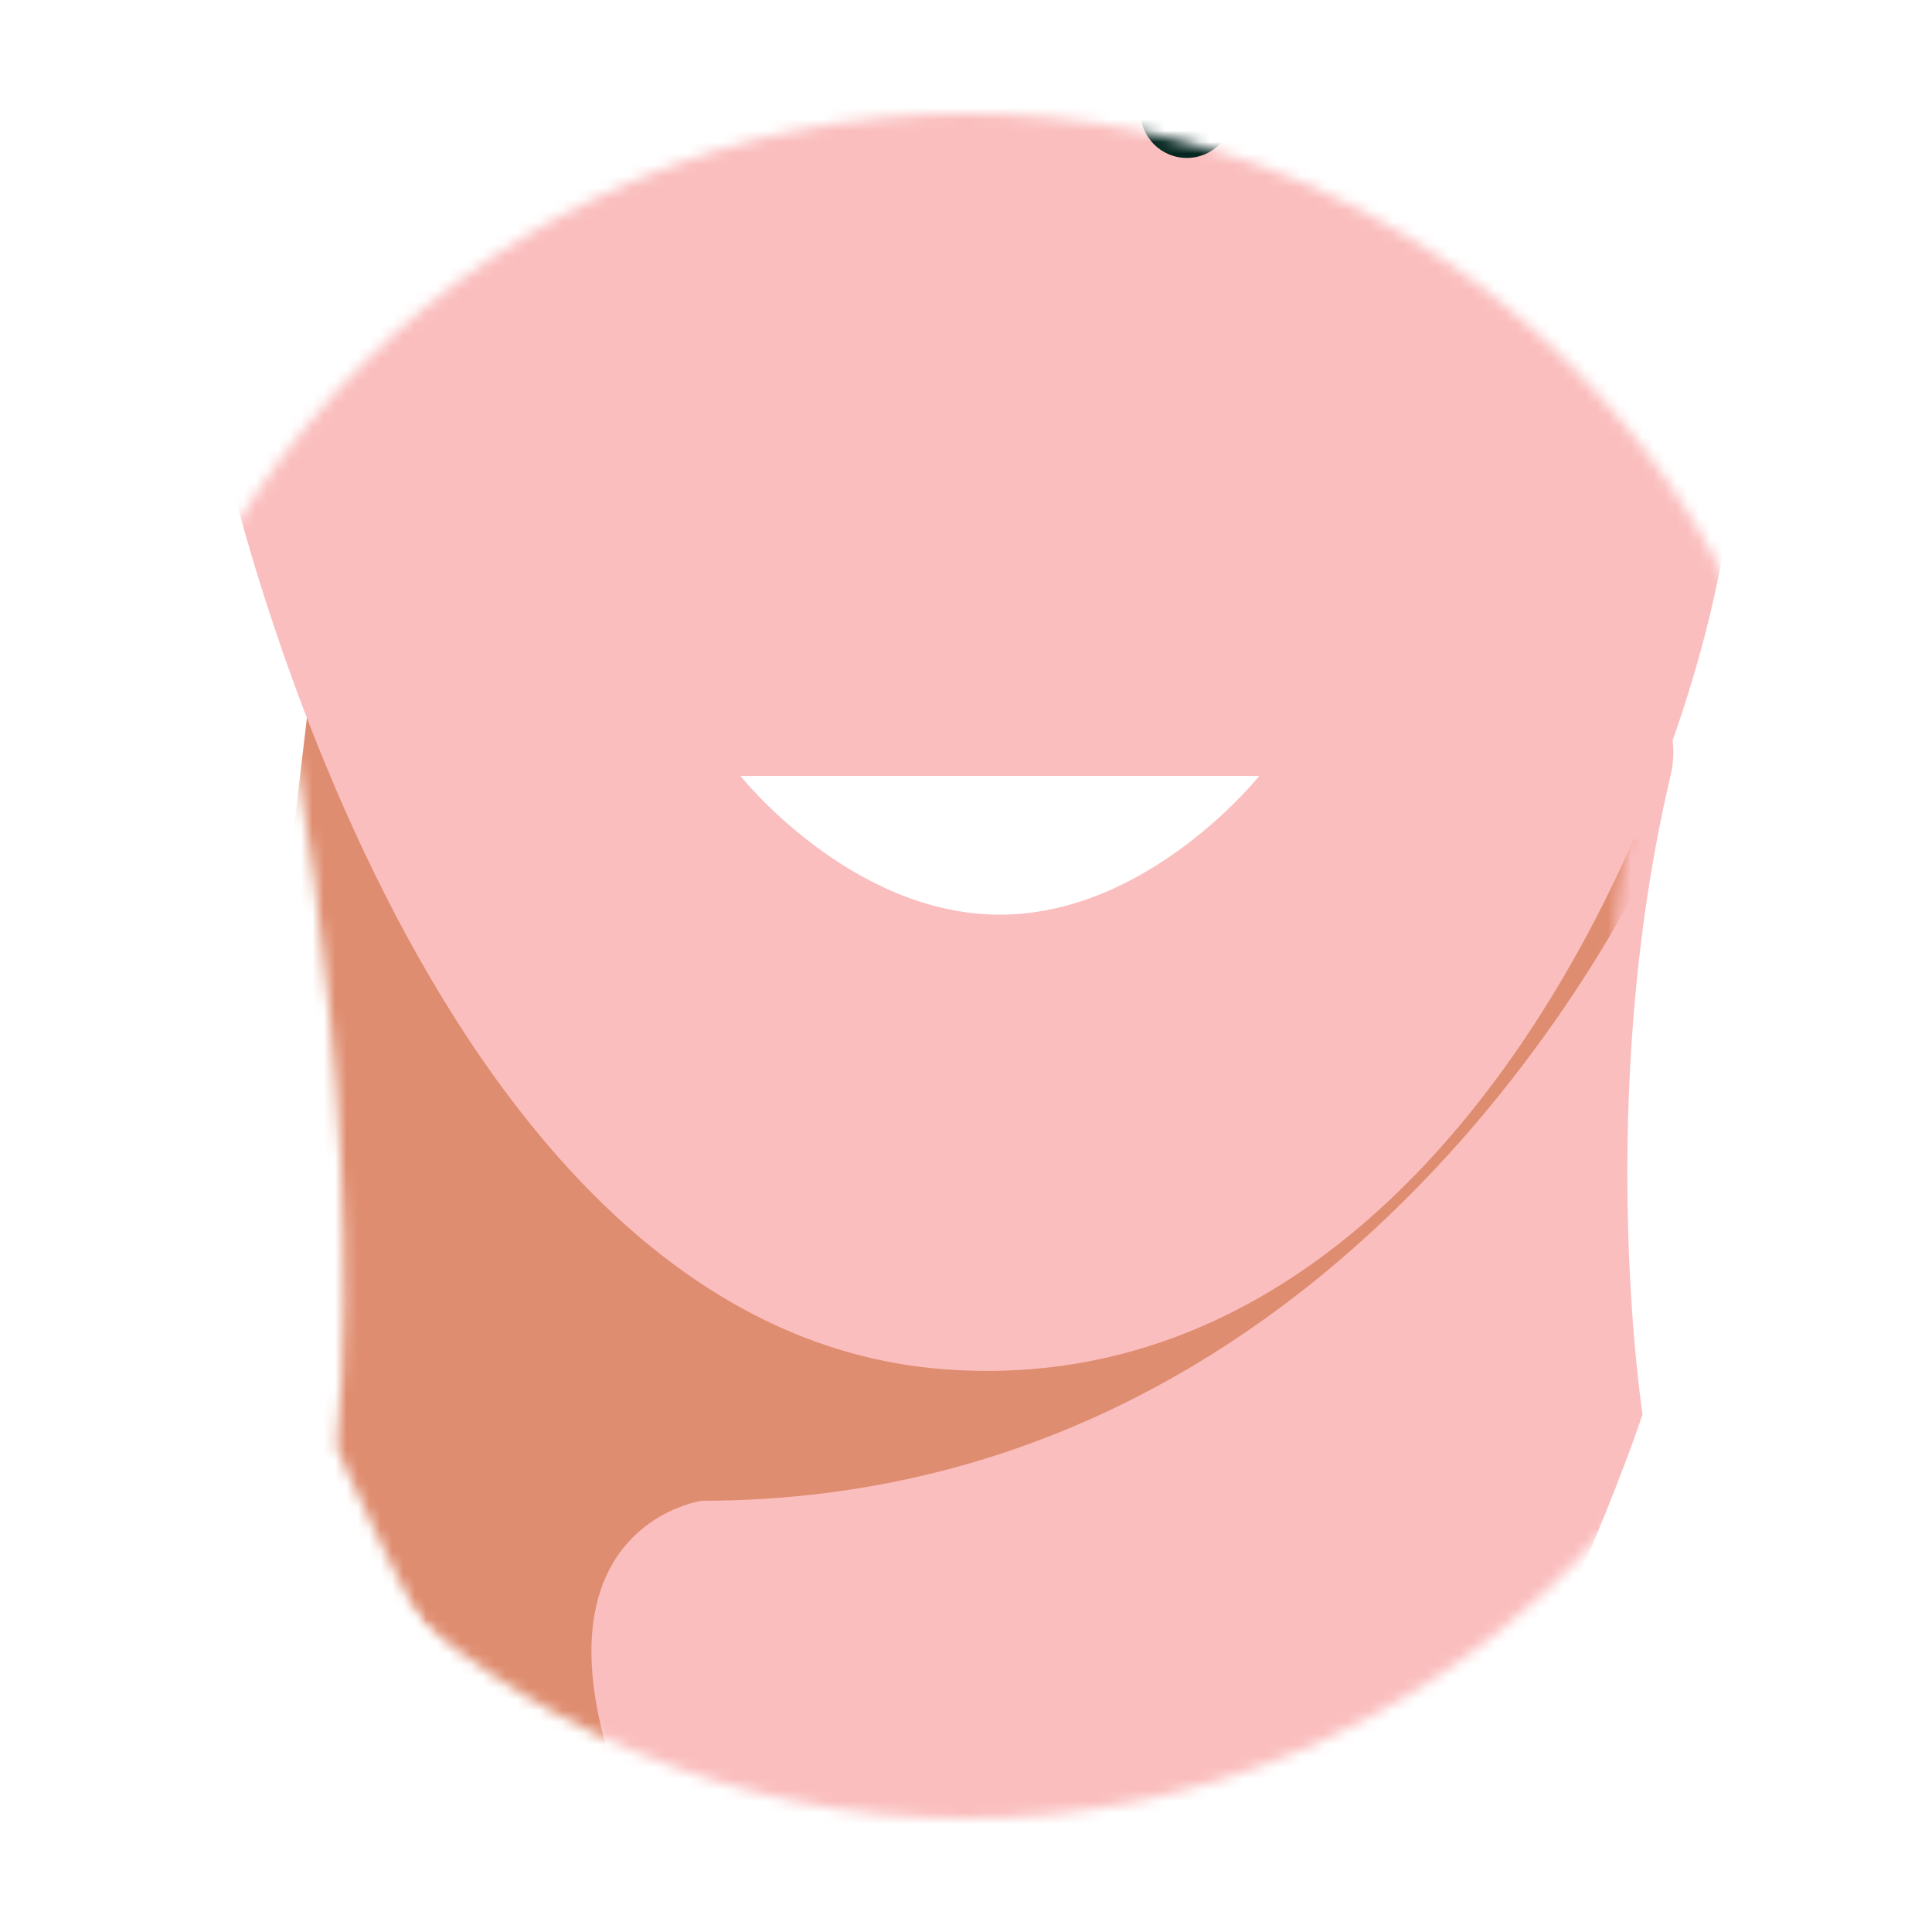 <svg width="170" height="170" viewBox="0 0 170 170" fill="none" xmlns="http://www.w3.org/2000/svg">
<g filter="url(#filter0_d)">
<mask id="mask0" mask-type="alpha" maskUnits="userSpaceOnUse" x="10" y="6" width="150" height="150">
<circle cx="85" cy="81" r="75" fill="#C4C4C4"/>
</mask>
<g mask="url(#mask0)">
<path fill-rule="evenodd" clip-rule="evenodd" d="M25.58 50.498C25.58 50.498 34.954 93.006 31.829 125.506C31.829 125.506 57.107 187.5 89.676 187.5C122.246 187.5 144.531 120.461 144.531 120.461C144.531 120.461 140.259 92.845 146.985 64.296C153.711 35.748 25.58 50.498 25.58 50.498Z" fill="#FBBEBE"/>
<path fill-rule="evenodd" clip-rule="evenodd" d="M0.243 -8.412C0.243 -8.412 -10.243 -64.808 0.243 -72.863C0.243 -72.863 30.838 -130.474 92.461 -119.844C154.084 -109.215 180.281 -78.457 168.568 -10.469C156.856 57.52 14.787 22.232 14.787 22.232L0.243 -8.412Z" fill="#062721"/>
<mask id="mask1" mask-type="alpha" maskUnits="userSpaceOnUse" x="23" y="44" width="123" height="142">
<path fill-rule="evenodd" clip-rule="evenodd" d="M23.395 48.313C23.395 48.313 32.769 90.822 29.645 123.322C29.645 123.322 54.922 185.316 87.492 185.316C120.061 185.316 142.346 118.277 142.346 118.277C142.346 118.277 138.075 90.66 144.801 62.112C151.527 33.563 23.395 48.313 23.395 48.313Z" fill="white"/>
</mask>
<g mask="url(#mask1)">
<path fill-rule="evenodd" clip-rule="evenodd" d="M146.01 70.121C146.01 70.121 120.896 128.054 61.741 128.054C61.741 128.054 35.356 131.801 69.616 180.229L19.027 126.761L27.447 55.425L146.01 70.121Z" fill="#DF8D70"/>
</g>
<path fill-rule="evenodd" clip-rule="evenodd" d="M163.725 35.526C167.619 33.388 172.226 25.162 174.246 8.597C176.265 -7.968 169.407 -11.022 165.273 -9.642C161.139 -8.262 151.923 11.582 151.923 11.582L152.513 -17.377C137.98 -32.853 137.268 -55.394 137.268 -55.394C93.419 -40.744 41.514 -69.291 41.514 -69.291C36.719 -60.901 32.71 -54.933 28.635 -49.92C24.075 -44.31 16.078 -37.928 16.078 -37.928L17.454 11.665L4.622 -9.642C-12.32 -9.642 0.152 23.732 4.622 32.048C9.091 40.363 19.647 35.526 19.647 35.526C19.647 35.526 36.419 113.026 83.145 116.489C129.872 119.952 152.513 57.615 152.513 35.526C152.513 35.526 159.832 37.663 163.725 35.526Z" fill="#FBBEBE"/>
<path fill-rule="evenodd" clip-rule="evenodd" d="M87.978 76.482C74.847 76.482 65.154 64.277 65.154 64.277L110.802 64.277C110.802 64.277 101.109 76.482 87.978 76.482Z" fill="white"/>
<path fill-rule="evenodd" clip-rule="evenodd" d="M56.479 9.898C58.739 9.898 60.571 8.061 60.571 5.795C60.571 3.528 58.739 1.691 56.479 1.691C54.22 1.691 52.388 3.528 52.388 5.795C52.388 8.061 54.22 9.898 56.479 9.898Z" fill="#062721"/>
<path fill-rule="evenodd" clip-rule="evenodd" d="M104.431 9.898C106.691 9.898 108.523 8.061 108.523 5.795C108.523 3.528 106.691 1.691 104.431 1.691C102.172 1.691 100.34 3.528 100.34 5.795C100.34 8.061 102.172 9.898 104.431 9.898Z" fill="#062721"/>
</g>
</g>
<defs>
<filter id="filter0_d" x="0" y="0" width="170" height="170" filterUnits="userSpaceOnUse" color-interpolation-filters="sRGB">
<feFlood flood-opacity="0" result="BackgroundImageFix"/>
<feColorMatrix in="SourceAlpha" type="matrix" values="0 0 0 0 0 0 0 0 0 0 0 0 0 0 0 0 0 0 127 0"/>
<feOffset dy="4"/>
<feGaussianBlur stdDeviation="5"/>
<feColorMatrix type="matrix" values="0 0 0 0 0 0 0 0 0 0 0 0 0 0 0 0 0 0 0.25 0"/>
<feBlend mode="normal" in2="BackgroundImageFix" result="effect1_dropShadow"/>
<feBlend mode="normal" in="SourceGraphic" in2="effect1_dropShadow" result="shape"/>
</filter>
</defs>
</svg>
